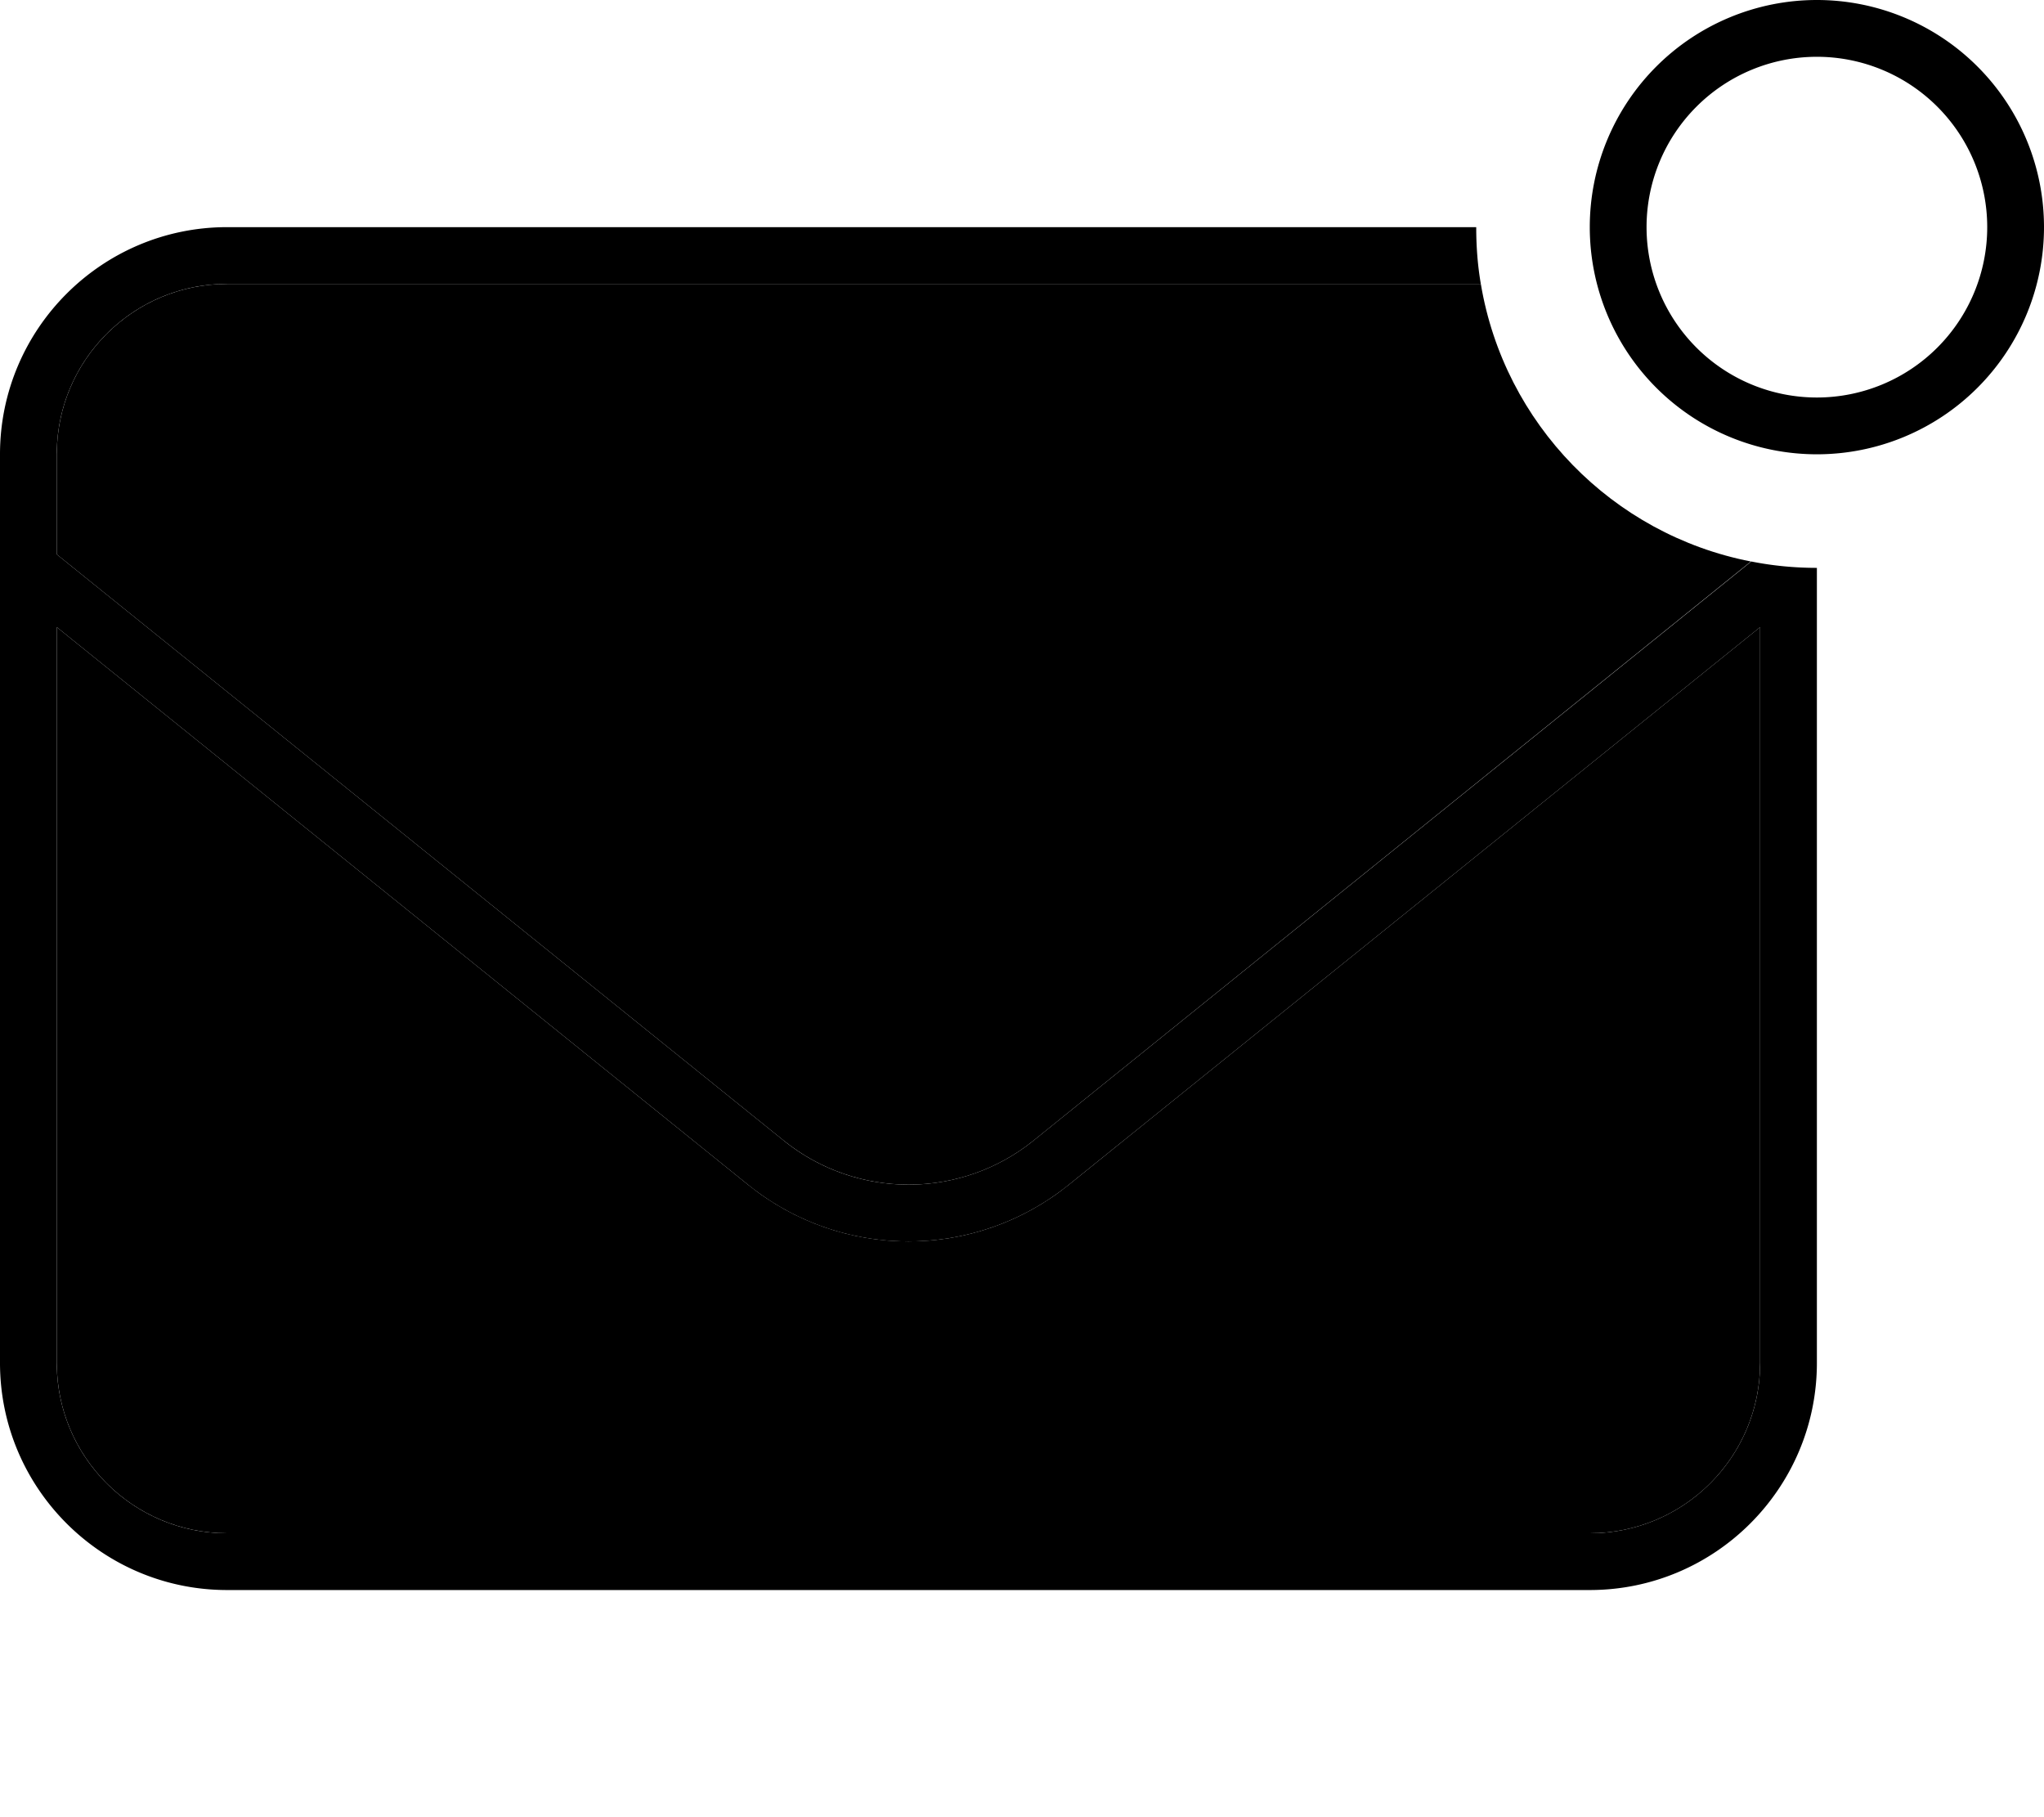 <svg xmlns="http://www.w3.org/2000/svg" viewBox="0 0 576 512"><path class="pr-icon-duotone-secondary" d="M16 128c0-26.5 21.5-48 48-48l353.3 0c6.6 39.4 37.1 70.6 76.1 78.2L291.2 321.4c-20.5 16.5-49.8 16.5-70.3 0L16 156.2 16 128zm0 48.7L210.8 333.8c26.4 21.3 64 21.3 90.4 0L496 176.7 496 384c0 26.5-21.5 48-48 48L64 432c-26.5 0-48-21.5-48-48l0-207.3z"/><path class="pr-icon-duotone-primary" d="M464 64a48 48 0 1 1 96 0 48 48 0 1 1 -96 0zm112 0A64 64 0 1 0 448 64a64 64 0 1 0 128 0zM512 384l0-224c-6.3 0-12.5-.6-18.5-1.8L291.2 321.4c-20.5 16.5-49.8 16.5-70.3 0L16 156.2 16 128c0-26.5 21.5-48 48-48l353.3 0c-.9-5.2-1.3-10.5-1.3-16L64 64C28.7 64 0 92.7 0 128L0 384c0 35.3 28.7 64 64 64l384 0c35.3 0 64-28.7 64-64zM16 176.7L210.8 333.8c26.4 21.3 64 21.3 90.4 0L496 176.7 496 384c0 26.5-21.5 48-48 48L64 432c-26.5 0-48-21.5-48-48l0-207.3z"/></svg>
